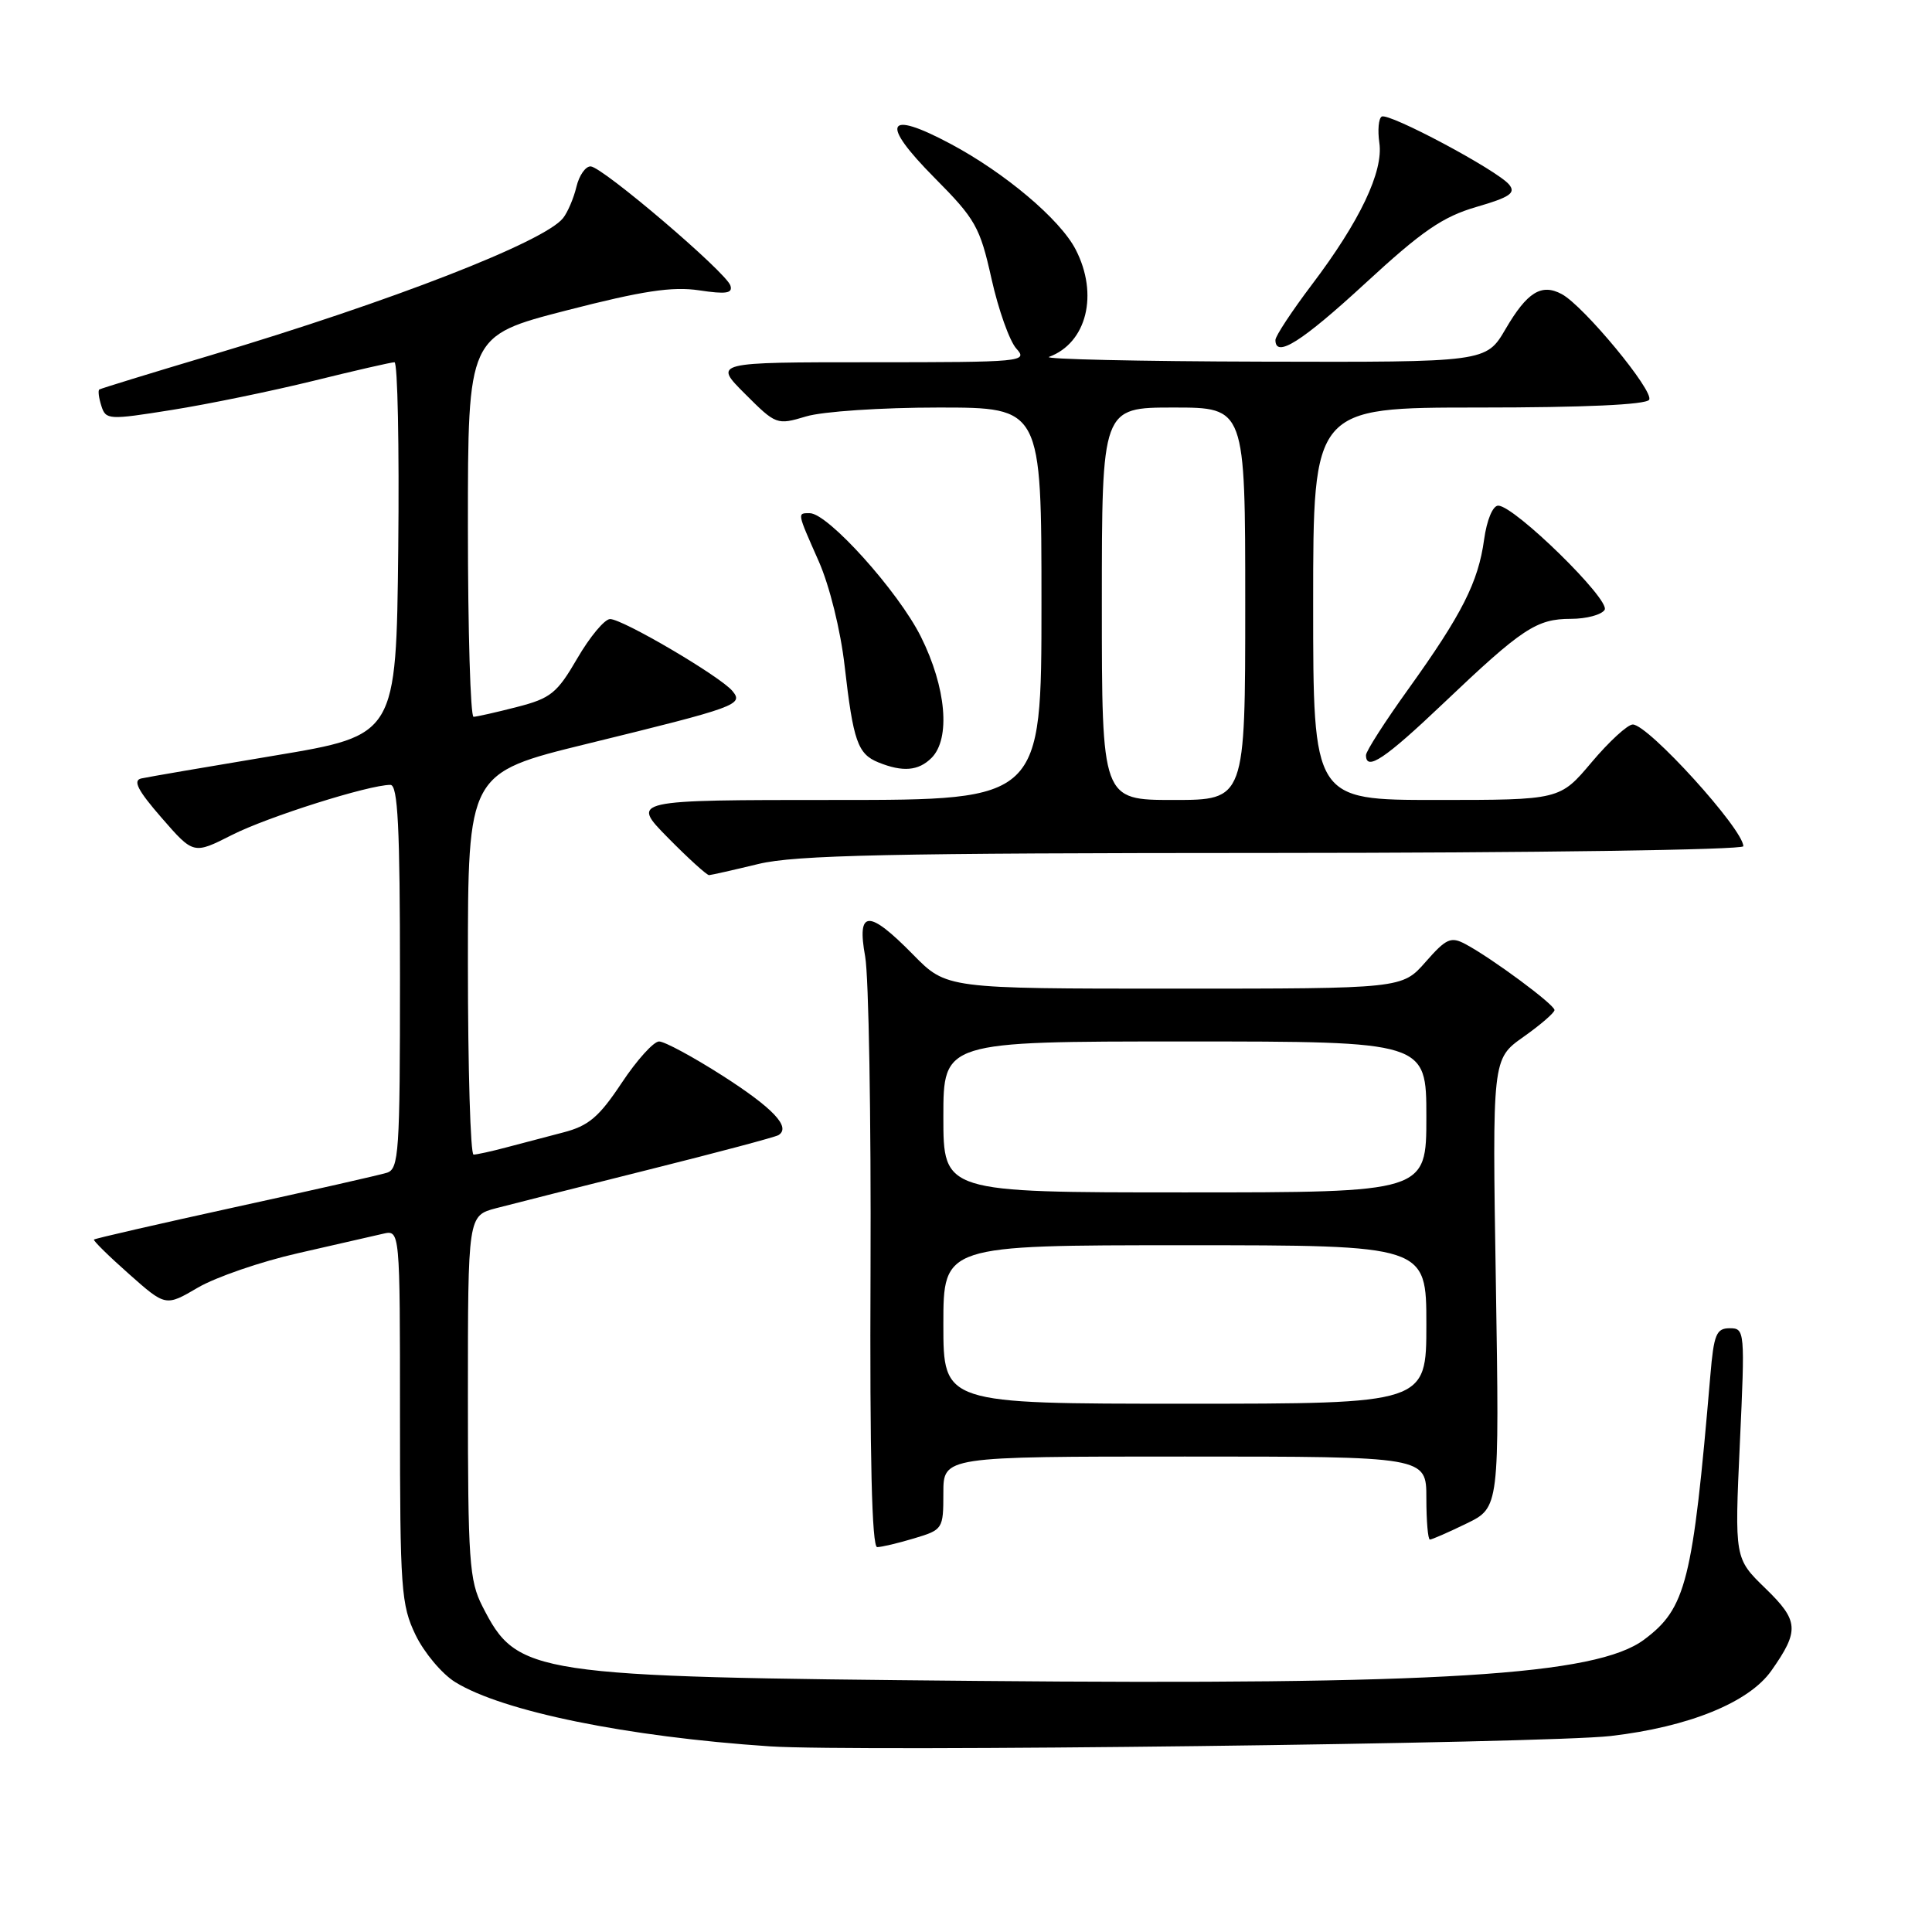 <?xml version="1.0" encoding="UTF-8" standalone="no"?>
<!DOCTYPE svg PUBLIC "-//W3C//DTD SVG 1.1//EN" "http://www.w3.org/Graphics/SVG/1.1/DTD/svg11.dtd" >
<svg xmlns="http://www.w3.org/2000/svg" xmlns:xlink="http://www.w3.org/1999/xlink" version="1.1" viewBox="0 0 256 256">
 <g >
 <path fill="currentColor"
d=" M 213.42 230.03 C 223.76 228.83 231.74 225.59 234.71 221.38 C 238.46 216.06 238.36 214.76 233.92 210.46 C 229.84 206.50 229.84 206.50 230.54 191.25 C 231.23 176.33 231.20 176.00 229.20 176.00 C 227.42 176.00 227.09 176.80 226.63 182.25 C 224.30 209.60 223.42 213.11 217.85 217.26 C 211.50 222.00 190.69 223.29 129.46 222.73 C 70.14 222.19 68.57 221.95 63.93 212.86 C 62.18 209.44 62.00 206.80 62.00 185.08 C 62.00 161.08 62.00 161.08 65.75 160.09 C 67.81 159.55 76.90 157.25 85.94 154.99 C 94.98 152.73 102.73 150.67 103.15 150.41 C 104.84 149.36 102.46 146.84 95.73 142.53 C 91.83 140.04 88.06 138.00 87.33 138.00 C 86.61 138.00 84.38 140.47 82.37 143.50 C 79.36 148.03 77.99 149.19 74.61 150.06 C 72.35 150.65 68.92 151.55 67.00 152.06 C 65.08 152.57 63.16 152.99 62.75 152.99 C 62.34 153.00 62.00 141.62 62.00 127.72 C 62.00 102.43 62.00 102.43 77.75 98.57 C 97.72 93.68 98.55 93.37 97.05 91.56 C 95.44 89.62 82.45 81.99 80.83 82.03 C 80.10 82.05 78.15 84.39 76.50 87.23 C 73.81 91.86 72.98 92.53 68.50 93.68 C 65.75 94.39 63.16 94.97 62.75 94.98 C 62.34 94.99 62.00 83.64 62.00 69.75 C 62.00 44.50 62.00 44.50 75.03 41.14 C 85.16 38.53 89.08 37.94 92.64 38.47 C 96.22 39.01 97.12 38.87 96.78 37.83 C 96.19 36.05 79.83 22.11 78.27 22.05 C 77.59 22.02 76.74 23.24 76.38 24.75 C 76.02 26.26 75.22 28.13 74.61 28.90 C 72.13 32.04 51.90 39.91 28.00 47.05 C 20.02 49.43 13.35 51.48 13.16 51.61 C 12.97 51.74 13.09 52.72 13.43 53.78 C 14.02 55.64 14.38 55.66 22.77 54.32 C 27.57 53.56 36.00 51.82 41.50 50.47 C 47.00 49.11 51.85 48.00 52.27 48.00 C 52.69 48.00 52.91 59.12 52.77 72.71 C 52.50 97.43 52.50 97.43 36.38 100.12 C 27.51 101.60 19.56 102.96 18.72 103.15 C 17.57 103.41 18.26 104.74 21.41 108.36 C 25.64 113.22 25.64 113.22 30.73 110.64 C 35.48 108.23 48.87 104.00 51.73 104.00 C 52.72 104.00 53.00 109.54 53.00 129.43 C 53.00 152.78 52.86 154.91 51.25 155.40 C 50.29 155.70 41.21 157.76 31.08 159.97 C 20.96 162.19 12.57 164.11 12.45 164.25 C 12.33 164.39 14.41 166.44 17.09 168.81 C 21.95 173.12 21.95 173.12 26.23 170.61 C 28.59 169.23 34.56 167.17 39.51 166.05 C 44.45 164.92 49.51 163.76 50.75 163.48 C 53.00 162.96 53.00 162.96 53.00 187.67 C 53.00 210.61 53.15 212.67 55.07 216.65 C 56.21 219.00 58.57 221.81 60.32 222.89 C 66.60 226.77 83.05 230.13 102.00 231.40 C 113.20 232.15 204.81 231.02 213.42 230.03 Z  M 121.13 203.84 C 124.93 202.70 125.00 202.60 125.00 197.84 C 125.00 193.00 125.00 193.00 157.00 193.00 C 189.00 193.00 189.00 193.00 189.00 198.50 C 189.00 201.53 189.21 204.00 189.47 204.00 C 189.73 204.00 191.91 203.05 194.31 201.88 C 198.68 199.76 198.68 199.76 198.21 170.04 C 197.73 140.32 197.73 140.32 201.84 137.41 C 204.11 135.81 205.97 134.20 205.98 133.84 C 206.00 133.13 197.72 126.99 194.18 125.10 C 192.25 124.07 191.64 124.34 188.90 127.46 C 185.79 131.00 185.79 131.00 155.60 131.00 C 125.42 131.00 125.42 131.00 121.00 126.50 C 115.08 120.47 113.51 120.53 114.64 126.75 C 115.11 129.36 115.43 148.04 115.35 168.25 C 115.24 193.05 115.53 205.00 116.23 205.00 C 116.80 205.00 119.01 204.48 121.13 203.84 Z  M 100.50 114.48 C 105.40 113.30 117.86 113.03 168.75 113.02 C 203.10 113.01 231.00 112.61 231.00 112.13 C 231.00 109.88 218.40 96.00 216.35 96.00 C 215.67 96.00 213.22 98.25 210.90 101.00 C 206.69 106.00 206.69 106.00 190.34 106.00 C 174.00 106.00 174.00 106.00 174.00 80.00 C 174.00 54.00 174.00 54.00 195.94 54.00 C 209.87 54.00 218.11 53.63 218.52 52.97 C 219.21 51.85 209.85 40.53 206.94 38.97 C 204.25 37.53 202.36 38.70 199.50 43.59 C 196.92 48.00 196.92 48.00 167.21 47.92 C 150.87 47.88 138.18 47.59 139.00 47.29 C 144.00 45.45 145.60 39.00 142.53 33.06 C 140.47 29.07 133.16 22.90 125.95 19.06 C 117.38 14.49 116.56 16.23 123.84 23.57 C 129.27 29.04 129.85 30.08 131.38 36.94 C 132.29 41.03 133.77 45.19 134.67 46.19 C 136.25 47.93 135.53 48.00 115.42 48.00 C 94.53 48.00 94.53 48.00 98.71 52.18 C 102.82 56.29 102.94 56.34 106.81 55.18 C 108.98 54.52 116.81 54.00 124.37 54.00 C 138.00 54.00 138.00 54.00 138.00 80.00 C 138.00 106.00 138.00 106.00 110.79 106.00 C 83.58 106.00 83.58 106.00 88.50 111.00 C 91.21 113.75 93.67 115.98 93.96 115.96 C 94.26 115.94 97.20 115.28 100.50 114.48 Z  M 123.43 100.43 C 125.98 97.88 125.38 91.09 122.02 84.36 C 119.02 78.35 109.70 68.00 107.30 68.00 C 105.62 68.00 105.59 67.82 108.49 74.38 C 109.92 77.62 111.38 83.51 111.92 88.26 C 113.06 98.21 113.65 99.91 116.39 101.02 C 119.62 102.33 121.70 102.15 123.43 100.43 Z  M 191.27 93.18 C 201.70 83.26 203.60 82.00 208.16 82.00 C 210.21 82.00 212.21 81.46 212.62 80.81 C 213.43 79.50 200.66 67.00 198.52 67.00 C 197.80 67.00 197.01 68.90 196.65 71.50 C 195.88 77.13 193.72 81.40 186.61 91.31 C 183.52 95.61 181.00 99.54 181.00 100.06 C 181.00 102.24 183.51 100.56 191.27 93.18 Z  M 180.94 37.51 C 188.44 30.59 191.17 28.72 195.63 27.42 C 200.08 26.13 200.89 25.57 199.96 24.45 C 198.38 22.55 184.00 14.88 183.08 15.45 C 182.67 15.70 182.53 17.26 182.77 18.92 C 183.33 22.72 180.19 29.32 173.82 37.73 C 171.17 41.24 169.00 44.53 169.00 45.05 C 169.00 47.50 172.47 45.31 180.94 37.51 Z  M 125.00 175.50 C 125.00 165.00 125.00 165.00 157.00 165.00 C 189.00 165.00 189.00 165.00 189.00 175.50 C 189.00 186.00 189.00 186.00 157.00 186.00 C 125.00 186.00 125.00 186.00 125.00 175.50 Z  M 125.00 148.00 C 125.00 138.00 125.00 138.00 157.00 138.00 C 189.00 138.00 189.00 138.00 189.00 148.00 C 189.00 158.00 189.00 158.00 157.00 158.00 C 125.00 158.00 125.00 158.00 125.00 148.00 Z  M 146.00 80.00 C 146.00 54.00 146.00 54.00 155.50 54.00 C 165.00 54.00 165.00 54.00 165.00 80.00 C 165.00 106.00 165.00 106.00 155.50 106.00 C 146.00 106.00 146.00 106.00 146.00 80.00 Z "/>
</g>
</svg>